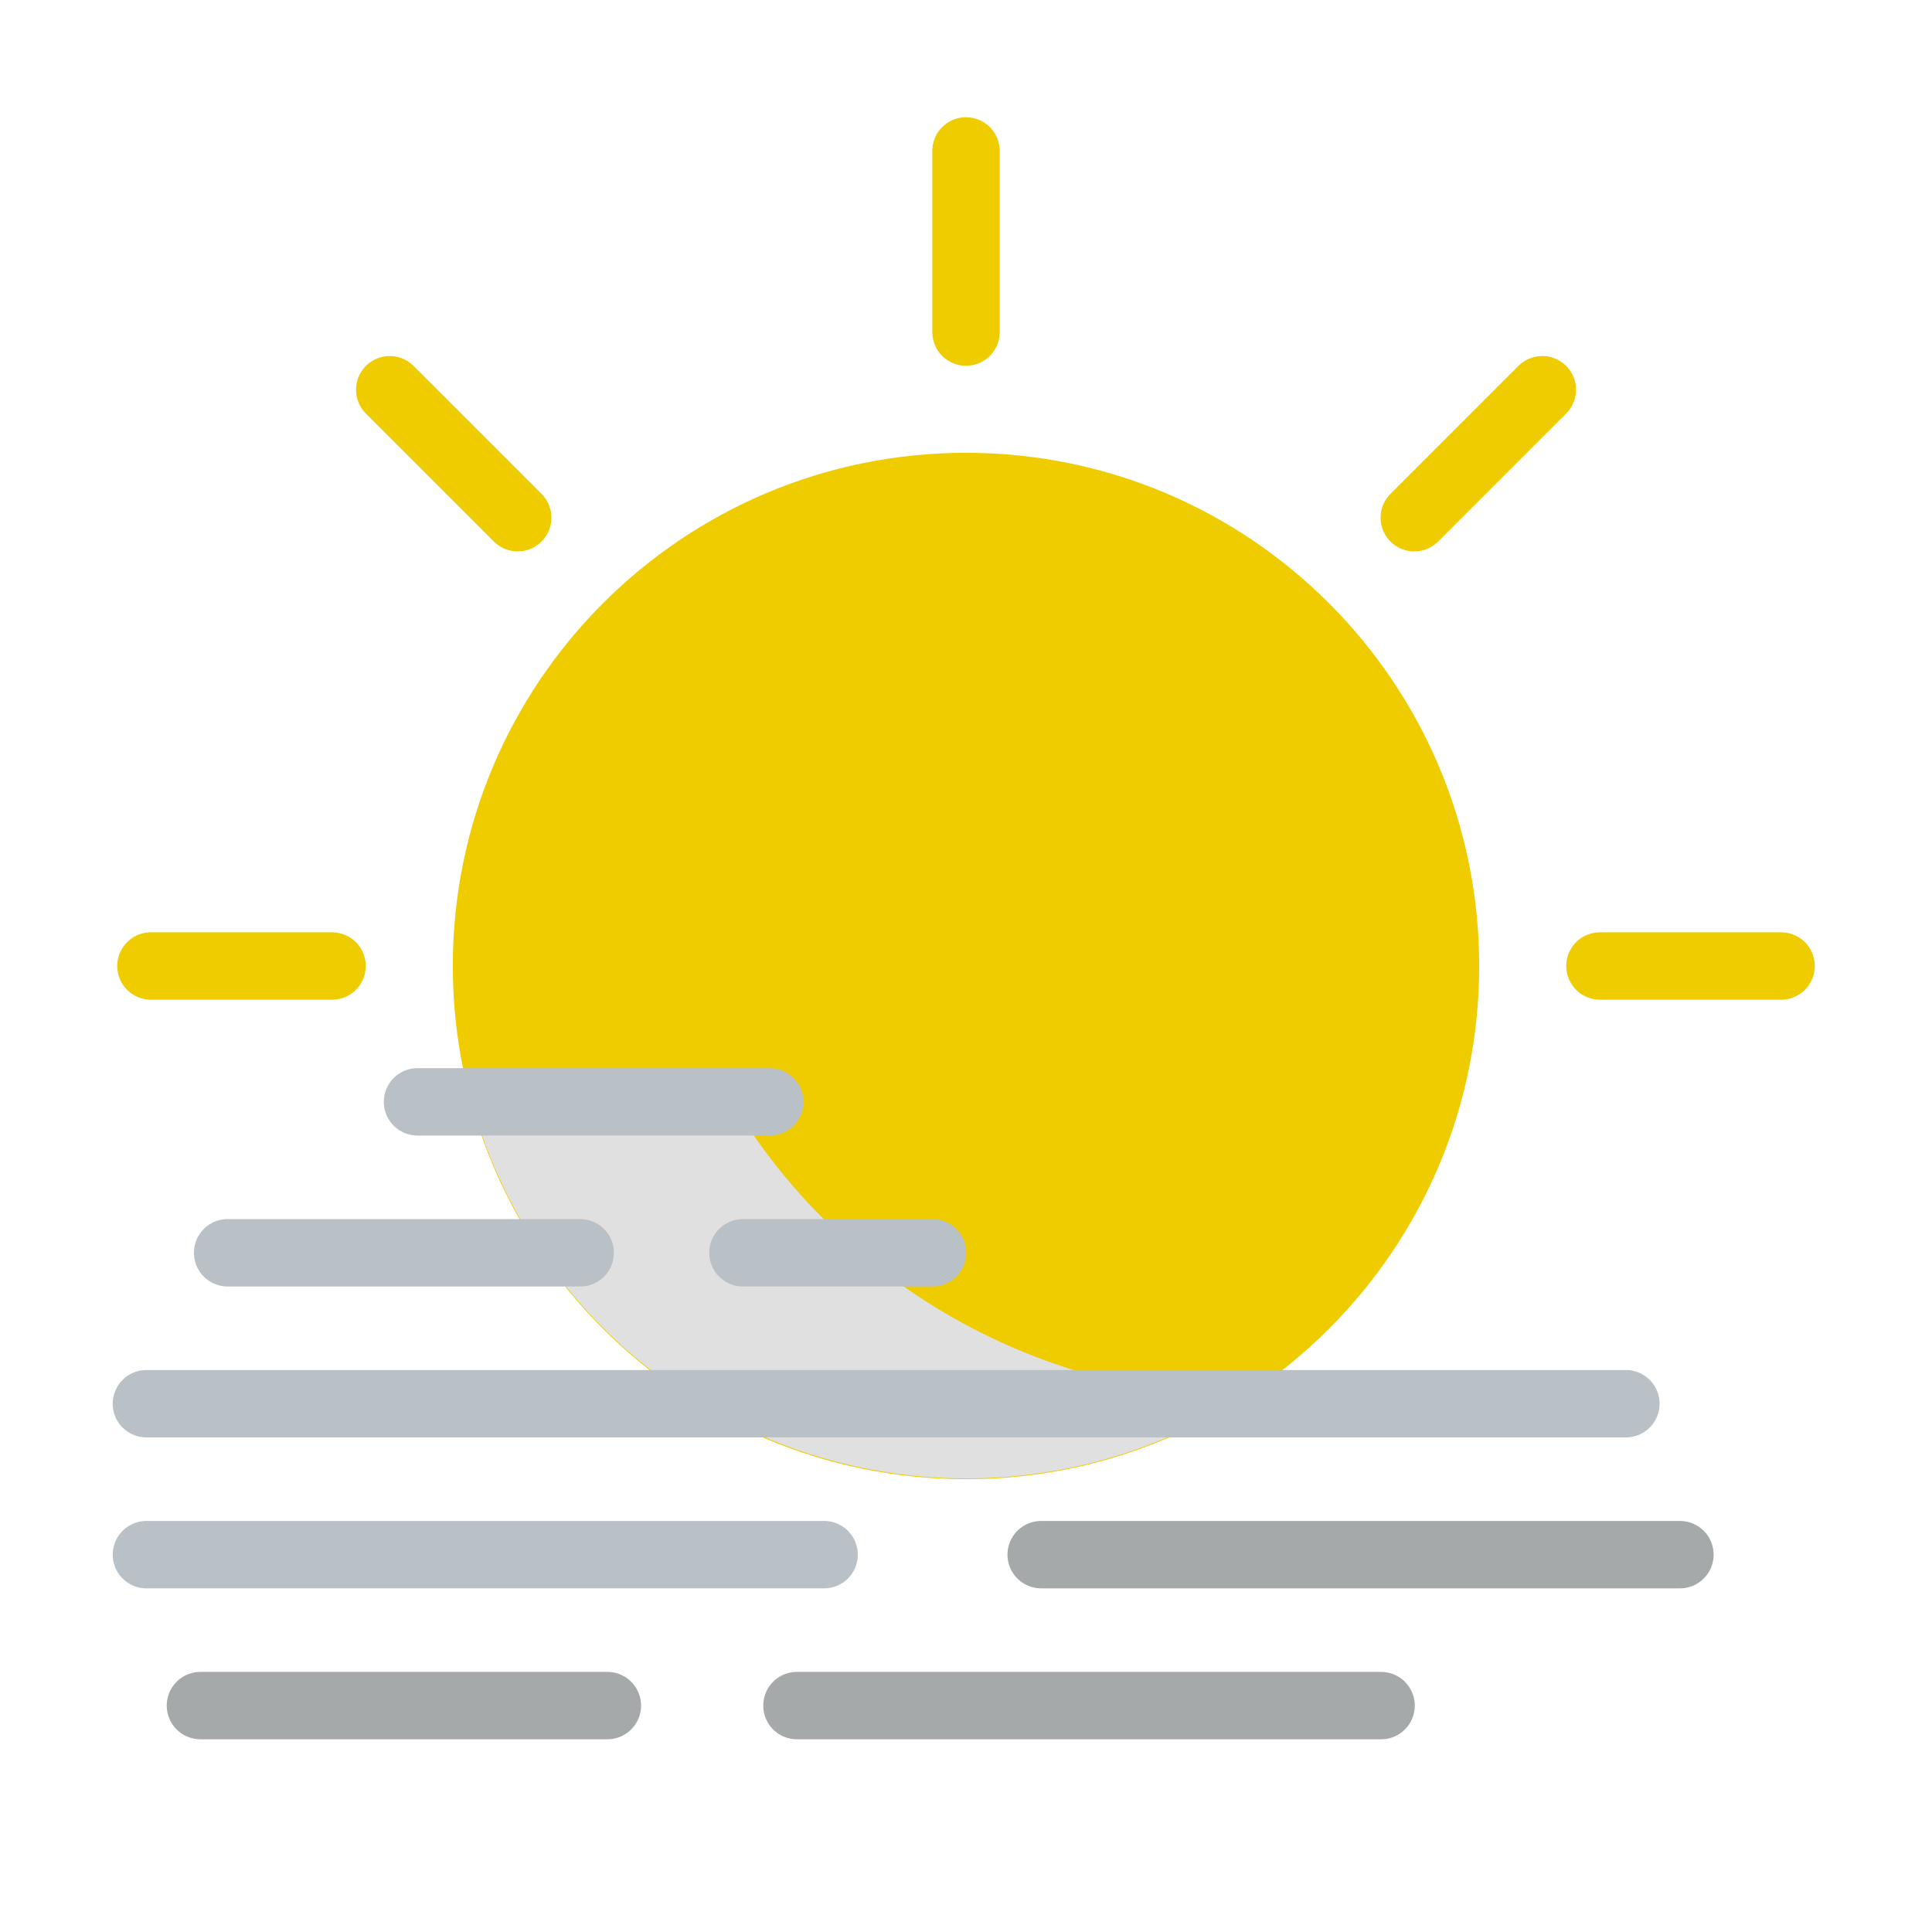 <svg width="86" height="86" viewBox="0 0 86 86" fill="none" xmlns="http://www.w3.org/2000/svg">
<path d="M43 65.844C55.616 65.844 65.844 55.616 65.844 43C65.844 30.384 55.616 20.156 43 20.156C30.384 20.156 20.156 30.384 20.156 43C20.156 55.616 30.384 65.844 43 65.844Z" fill="#EFCC00"/>
<path d="M43 6.719V14.781" stroke="#EFCC00" stroke-width="3" stroke-miterlimit="10" stroke-linecap="round"/>
<path d="M79.281 43H71.219" stroke="#EFCC00" stroke-width="3" stroke-miterlimit="10" stroke-linecap="round"/>
<path d="M14.781 43H6.719" stroke="#EFCC00" stroke-width="3" stroke-miterlimit="10" stroke-linecap="round"/>
<path d="M68.652 17.348L62.955 23.045" stroke="#EFCC00" stroke-width="3" stroke-miterlimit="10" stroke-linecap="round"/>
<path d="M23.045 23.045L17.348 17.348" stroke="#EFCC00" stroke-width="3" stroke-miterlimit="10" stroke-linecap="round"/>
<path d="M54.086 62.148C49.71 61.866 45.468 60.526 41.723 58.244C37.979 55.962 34.843 52.806 32.586 49.047H20.989C21.939 52.486 23.681 55.655 26.076 58.3C28.471 60.945 31.452 62.992 34.78 64.278C38.108 65.563 41.692 66.051 45.243 65.702C48.794 65.354 52.214 64.178 55.228 62.269C54.839 62.229 54.476 62.175 54.086 62.148Z" fill="#E0E0E0"/>
<path d="M34.266 49.047H18.584" stroke="#B9C1C6" stroke-width="3" stroke-miterlimit="10" stroke-linecap="round"/>
<path d="M10.132 55.766H25.827" stroke="#B9C1C6" stroke-width="3" stroke-miterlimit="10" stroke-linecap="round"/>
<path d="M6.517 62.484H72.374" stroke="#B9C1C6" stroke-width="3" stroke-miterlimit="10" stroke-linecap="round"/>
<path d="M46.346 69.203H74.78" stroke="#A5A9AA" stroke-width="3" stroke-miterlimit="10" stroke-linecap="round"/>
<path d="M6.517 69.203H36.684" stroke="#B9C1C6" stroke-width="3" stroke-miterlimit="10" stroke-linecap="round"/>
<path d="M35.475 75.922H61.477" stroke="#A5A9AA" stroke-width="3" stroke-miterlimit="10" stroke-linecap="round"/>
<path d="M8.922 75.922H27.036" stroke="#A5A9AA" stroke-width="3" stroke-miterlimit="10" stroke-linecap="round"/>
<path d="M33.07 55.766H41.509" stroke="#B9C1C6" stroke-width="3" stroke-miterlimit="10" stroke-linecap="round"/>
</svg>

